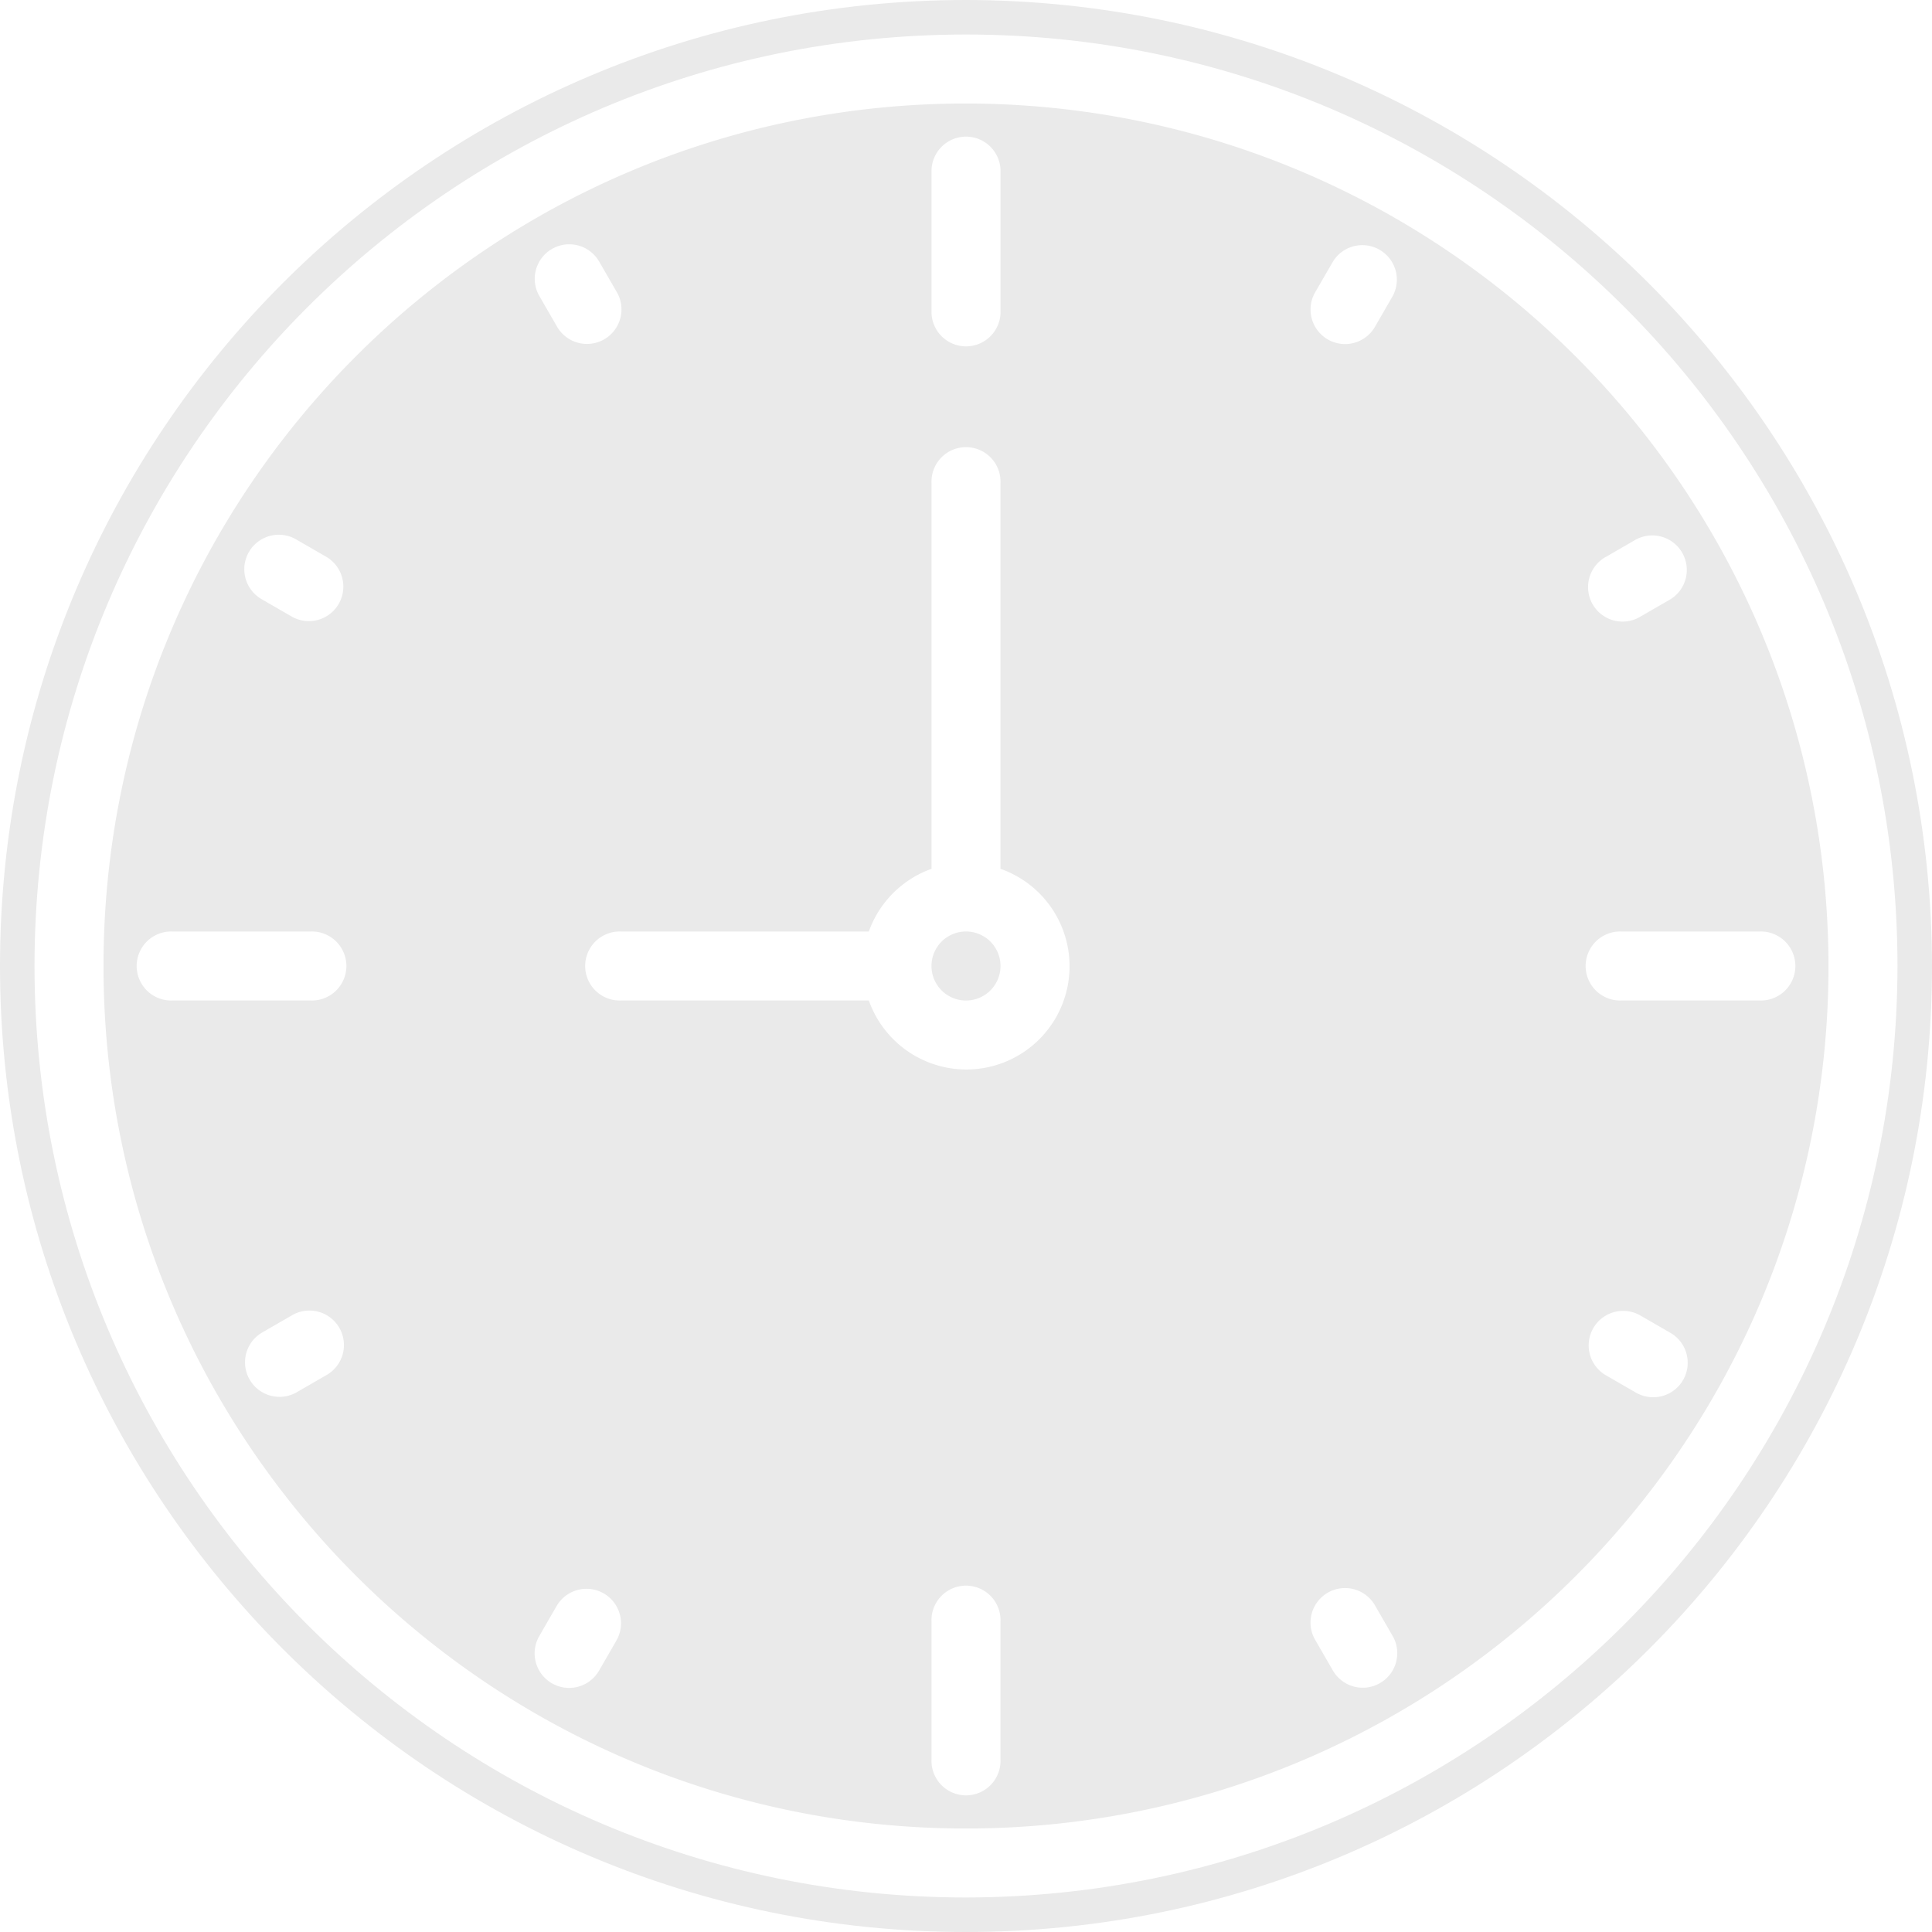 <svg width="75" height="75" fill="none" xmlns="http://www.w3.org/2000/svg"><path d="M37.5 4.018c-18.492 0-33.482 14.99-33.482 33.482 0 18.492 14.99 33.482 33.482 33.482 18.492 0 33.482-14.99 33.482-33.482C70.962 19.017 55.983 4.039 37.5 4.018zM9.663 21.428a1.34 1.34 0 0 1 1.83-.49l1.16.67a1.341 1.341 0 0 1 .004 2.326 1.34 1.34 0 0 1-1.344-.006l-1.16-.67a1.34 1.34 0 0 1-.49-1.83zm2.99 31.964l-1.16.67a1.34 1.34 0 0 1-1.34-2.32l1.16-.67a1.34 1.34 0 1 1 1.34 2.32zm-.6-14.553H6.697a1.34 1.34 0 1 1 0-2.678h5.358a1.34 1.34 0 1 1 0 2.678zM36.162 6.696a1.34 1.34 0 1 1 2.678 0v5.358a1.34 1.34 0 1 1-2.678 0V6.696zM21.429 9.663a1.34 1.34 0 0 1 1.83.49l.67 1.16a1.34 1.34 0 1 1-2.32 1.34l-.671-1.16a1.34 1.34 0 0 1 .49-1.83zm2.5 54.024l-.67 1.16a1.343 1.343 0 0 1-1.162.678 1.342 1.342 0 0 1-1.16-2.018l.67-1.16a1.339 1.339 0 0 1 2.321 1.34zm14.91 4.617a1.34 1.34 0 1 1-2.678 0v-5.358a1.34 1.34 0 1 1 2.678 0v5.358zM37.5 41.518a4.019 4.019 0 0 1-3.772-2.679h-9.62a1.34 1.34 0 1 1 0-2.678h9.62a4.015 4.015 0 0 1 2.433-2.433V18.75a1.34 1.34 0 1 1 2.678 0v14.978a4.008 4.008 0 0 1-1.339 7.79zm16.071 23.82a1.34 1.34 0 0 1-1.83-.491l-.67-1.16a1.34 1.34 0 1 1 2.32-1.34l.671 1.16c.37.642.15 1.46-.49 1.83zm.491-53.84l-.67 1.16a1.34 1.34 0 1 1-2.32-1.34l.67-1.16a1.34 1.34 0 0 1 2.32 1.34zm8.286 10.116l1.16-.67a1.34 1.34 0 0 1 1.339 2.32l-1.16.67a1.34 1.34 0 1 1-1.34-2.32zm2.99 31.957a1.34 1.34 0 0 1-1.83.491l-1.16-.67a1.341 1.341 0 0 1-.005-2.326 1.34 1.34 0 0 1 1.344.006l1.16.67c.64.37.86 1.189.49 1.83zm2.966-14.732h-5.358a1.34 1.34 0 1 1 0-2.678h5.358a1.34 1.34 0 1 1 0 2.678z" fill="#EAEAEA"/><path d="M38.84 37.5a1.34 1.34 0 1 1-2.68 0 1.34 1.34 0 0 1 2.68 0z" fill="#EAEAEA"/><path d="M37.5 0C16.79 0 0 16.79 0 37.5S16.79 75 37.5 75 75 58.21 75 37.5C74.977 16.8 58.2.024 37.5 0zm0 73.66c-19.971 0-36.16-16.189-36.16-36.16 0-19.971 16.189-36.16 36.16-36.16 19.971 0 36.16 16.189 36.16 36.16-.021 19.962-16.198 36.139-36.16 36.16z" fill="#EAEAEA"/></svg>